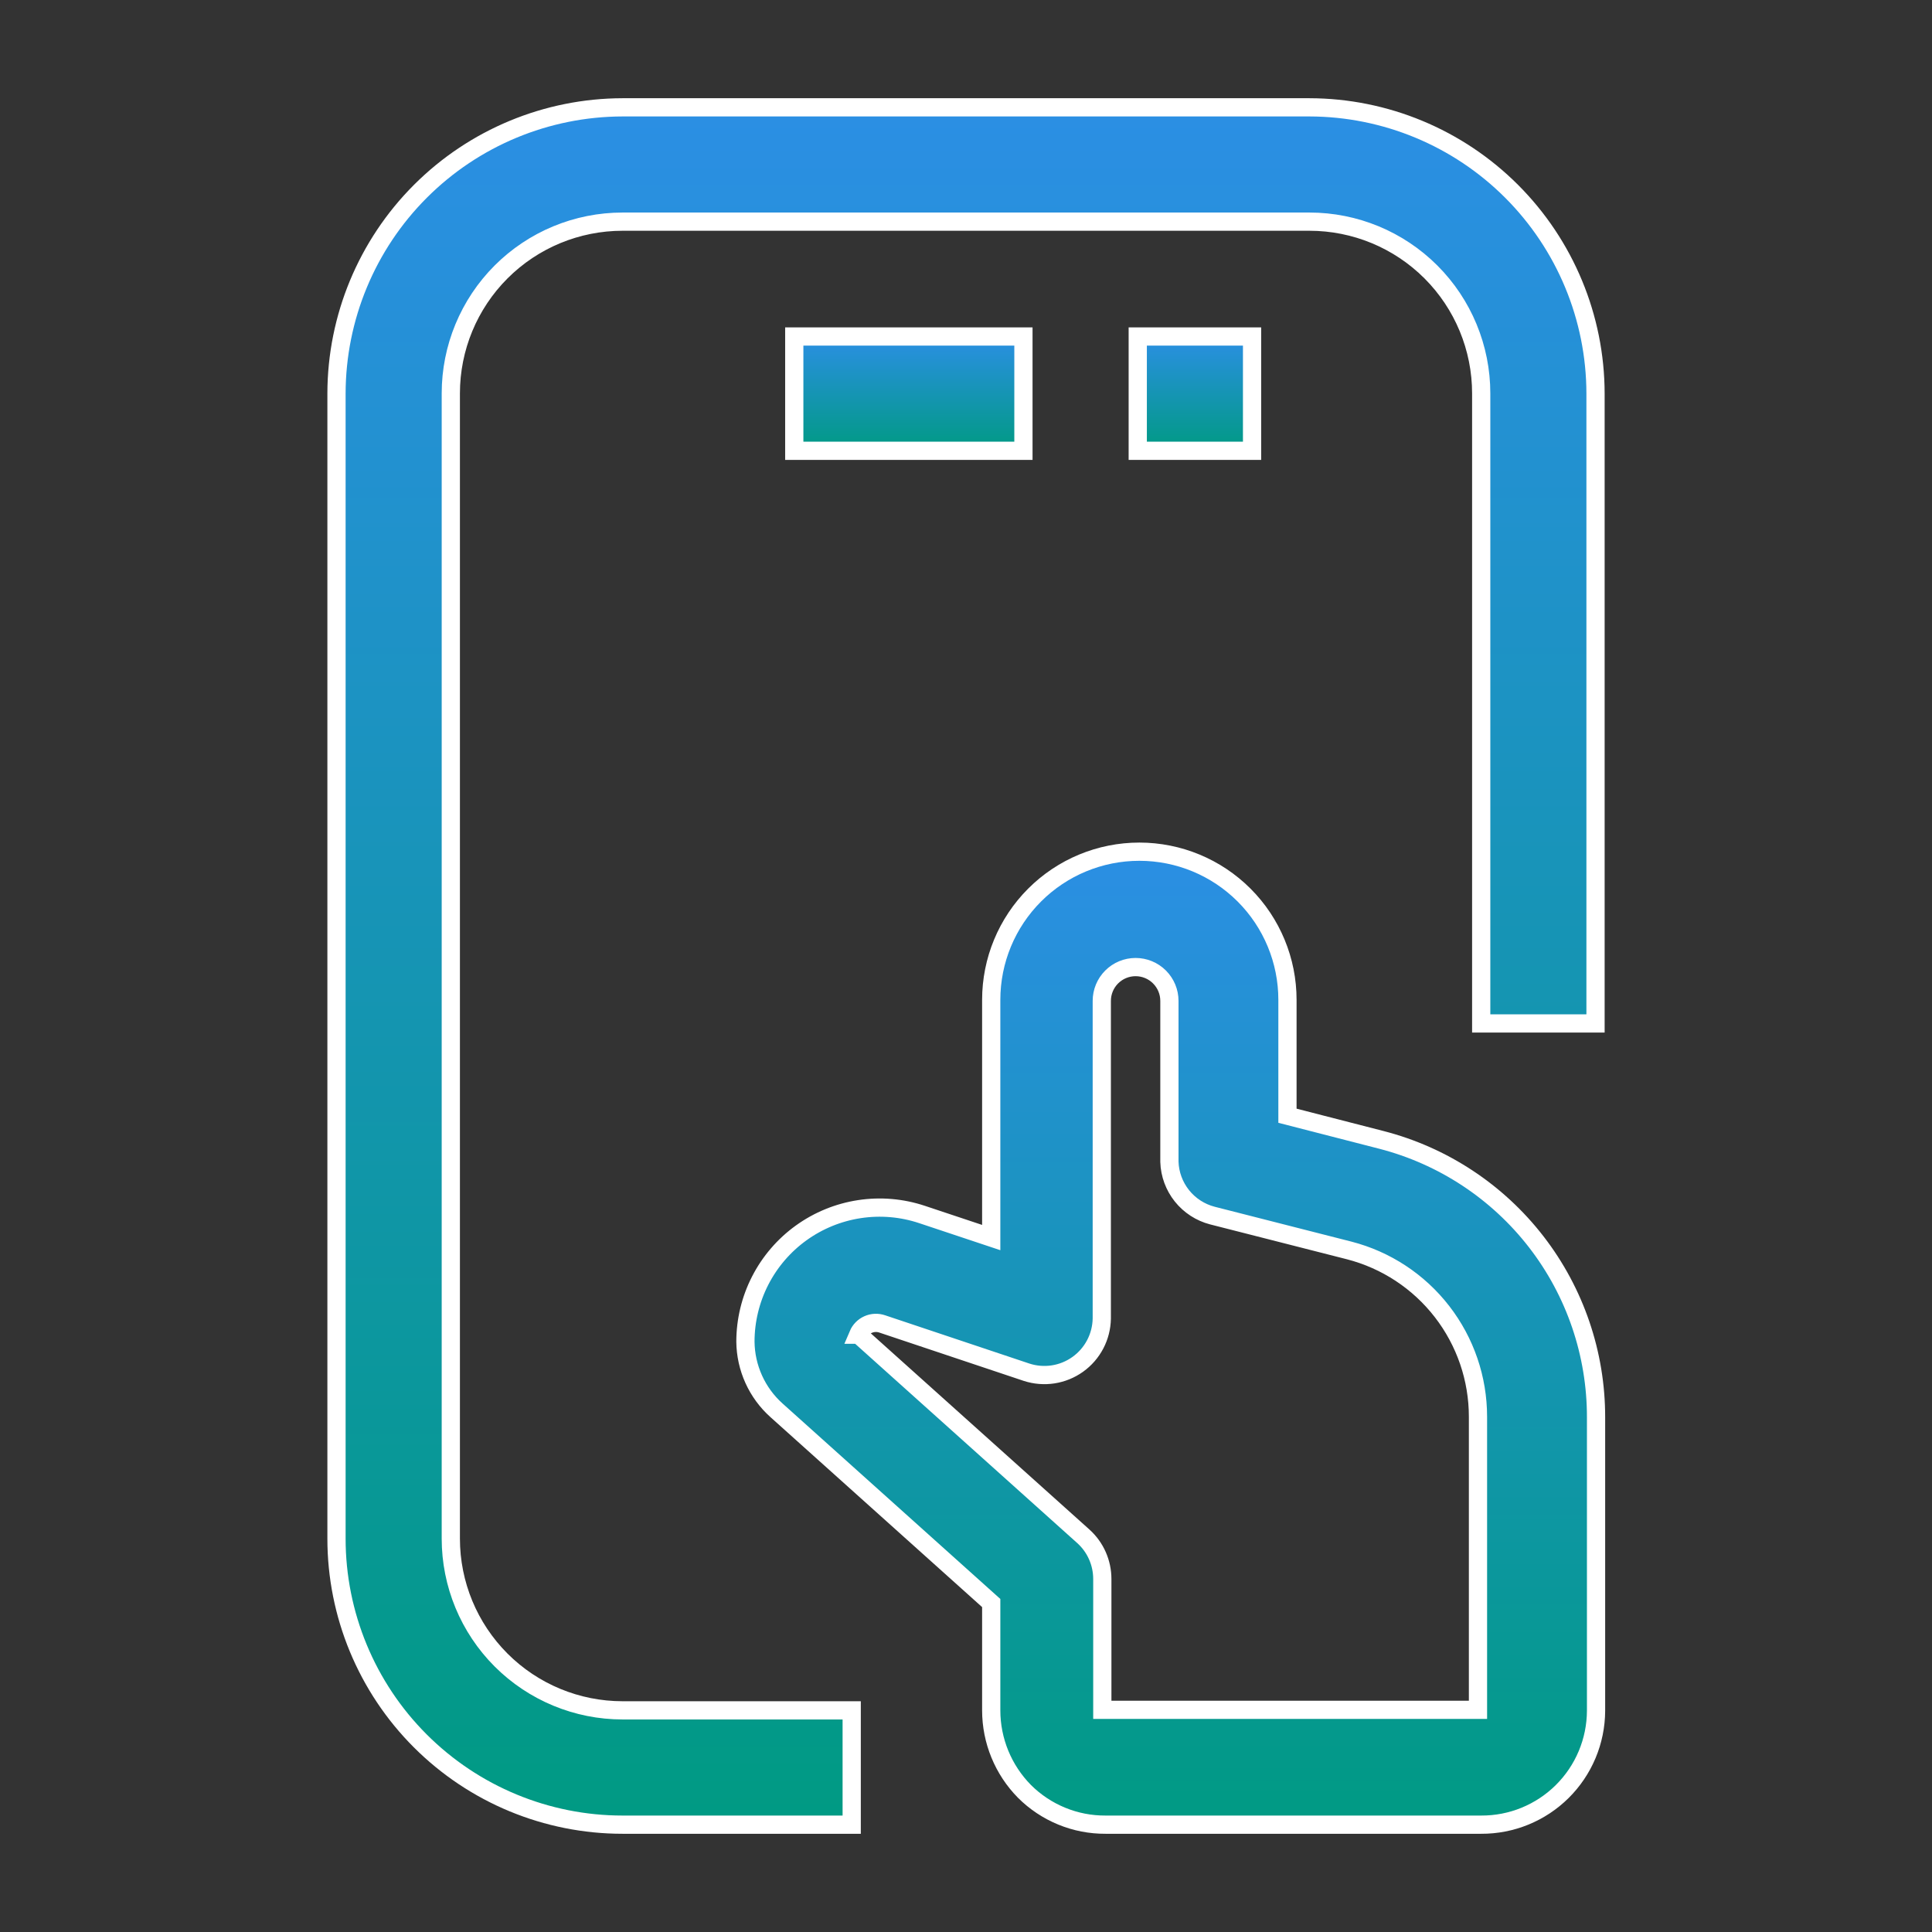 <svg width="106" height="106" viewBox="0 0 106 106" fill="none" xmlns="http://www.w3.org/2000/svg">
<rect x="0" y="0" width="106" height="106" fill="#333333" stroke="none"/>
<path d="M81.267 100.111H60.656C59.831 100.116 59.013 99.957 58.25 99.643C57.487 99.33 56.793 98.869 56.209 98.286C55.04 97.101 54.384 95.504 54.384 93.839V87.951L42.606 77.38C42.075 76.905 41.649 76.325 41.355 75.676C41.061 75.027 40.905 74.323 40.898 73.611C40.899 72.445 41.177 71.296 41.709 70.259C42.241 69.222 43.011 68.325 43.957 67.644C44.903 66.963 45.997 66.516 47.15 66.34C48.302 66.164 49.48 66.264 50.586 66.633L54.384 67.899V54.855C54.384 52.7 55.24 50.633 56.764 49.109C58.288 47.584 60.355 46.728 62.511 46.728C64.666 46.728 66.733 47.584 68.257 49.109C69.781 50.633 70.637 52.7 70.637 54.855V61.215L75.79 62.54C79.165 63.41 82.154 65.378 84.287 68.134C86.419 70.89 87.573 74.278 87.568 77.763V93.869C87.564 94.692 87.398 95.507 87.079 96.267C86.76 97.026 86.295 97.715 85.71 98.295C85.125 98.875 84.431 99.333 83.669 99.645C82.907 99.957 82.09 100.115 81.267 100.111ZM47.111 73.228L59.448 84.299C59.773 84.594 60.032 84.953 60.209 85.354C60.386 85.754 60.478 86.188 60.479 86.626V93.81H81.09V77.733C81.091 75.644 80.397 73.613 79.118 71.961C77.839 70.308 76.047 69.128 74.023 68.606L66.515 66.692C65.857 66.521 65.273 66.141 64.848 65.611C64.424 65.08 64.182 64.426 64.16 63.747V54.914C64.16 54.422 63.964 53.95 63.616 53.602C63.268 53.254 62.797 53.059 62.304 53.059C61.813 53.059 61.341 53.254 60.993 53.602C60.645 53.95 60.45 54.422 60.45 54.914V72.345C60.441 72.838 60.318 73.321 60.089 73.757C59.86 74.194 59.532 74.57 59.131 74.856C58.73 75.143 58.267 75.331 57.781 75.406C57.294 75.481 56.796 75.441 56.327 75.289L48.407 72.639C48.152 72.551 47.874 72.562 47.628 72.672C47.382 72.781 47.187 72.98 47.082 73.228H47.111Z" fill="url(#paint0_linear_454_2599)" stroke="white"/>
<path d="M46.729 100.111H34.156C29.994 100.111 26.002 98.458 23.058 95.514C20.115 92.571 18.462 88.579 18.462 84.417V21.583C18.47 17.423 20.126 13.436 23.067 10.494C26.009 7.553 29.996 5.897 34.156 5.889H71.845C76.005 5.897 79.992 7.553 82.933 10.494C85.875 13.436 87.531 17.423 87.539 21.583V56.151H81.267V21.583C81.267 19.084 80.274 16.687 78.507 14.92C76.74 13.153 74.344 12.161 71.845 12.161H34.156C31.657 12.161 29.26 13.153 27.493 14.92C25.726 16.687 24.734 19.084 24.734 21.583V84.417C24.734 86.916 25.726 89.313 27.493 91.08C29.26 92.847 31.657 93.839 34.156 93.839H46.729V100.111Z" fill="url(#paint1_linear_454_2599)" stroke="white"/>
<path d="M62.423 18.462H68.695V24.733H62.423V18.462Z" fill="url(#paint2_linear_454_2599)" stroke="white"/>
<path d="M43.578 18.462H56.151V24.733H43.578V18.462Z" fill="url(#paint3_linear_454_2599)" stroke="white"/>
<defs>
<linearGradient id="paint0_linear_454_2599" x1="64.233" y1="46.728" x2="64.233" y2="100.111" gradientUnits="userSpaceOnUse">
<stop stop-color="#2B8FE4"/>
<stop offset="1" stop-color="#009A83"/>
</linearGradient>
<linearGradient id="paint1_linear_454_2599" x1="53" y1="5.889" x2="53" y2="100.111" gradientUnits="userSpaceOnUse">
<stop stop-color="#2B8FE4"/>
<stop offset="1" stop-color="#009A83"/>
</linearGradient>
<linearGradient id="paint2_linear_454_2599" x1="65.559" y1="18.462" x2="65.559" y2="24.733" gradientUnits="userSpaceOnUse">
<stop stop-color="#2B8FE4"/>
<stop offset="1" stop-color="#009A83"/>
</linearGradient>
<linearGradient id="paint3_linear_454_2599" x1="49.864" y1="18.462" x2="49.864" y2="24.733" gradientUnits="userSpaceOnUse">
<stop stop-color="#2B8FE4"/>
<stop offset="1" stop-color="#009A83"/>
</linearGradient>
</defs>
</svg>
